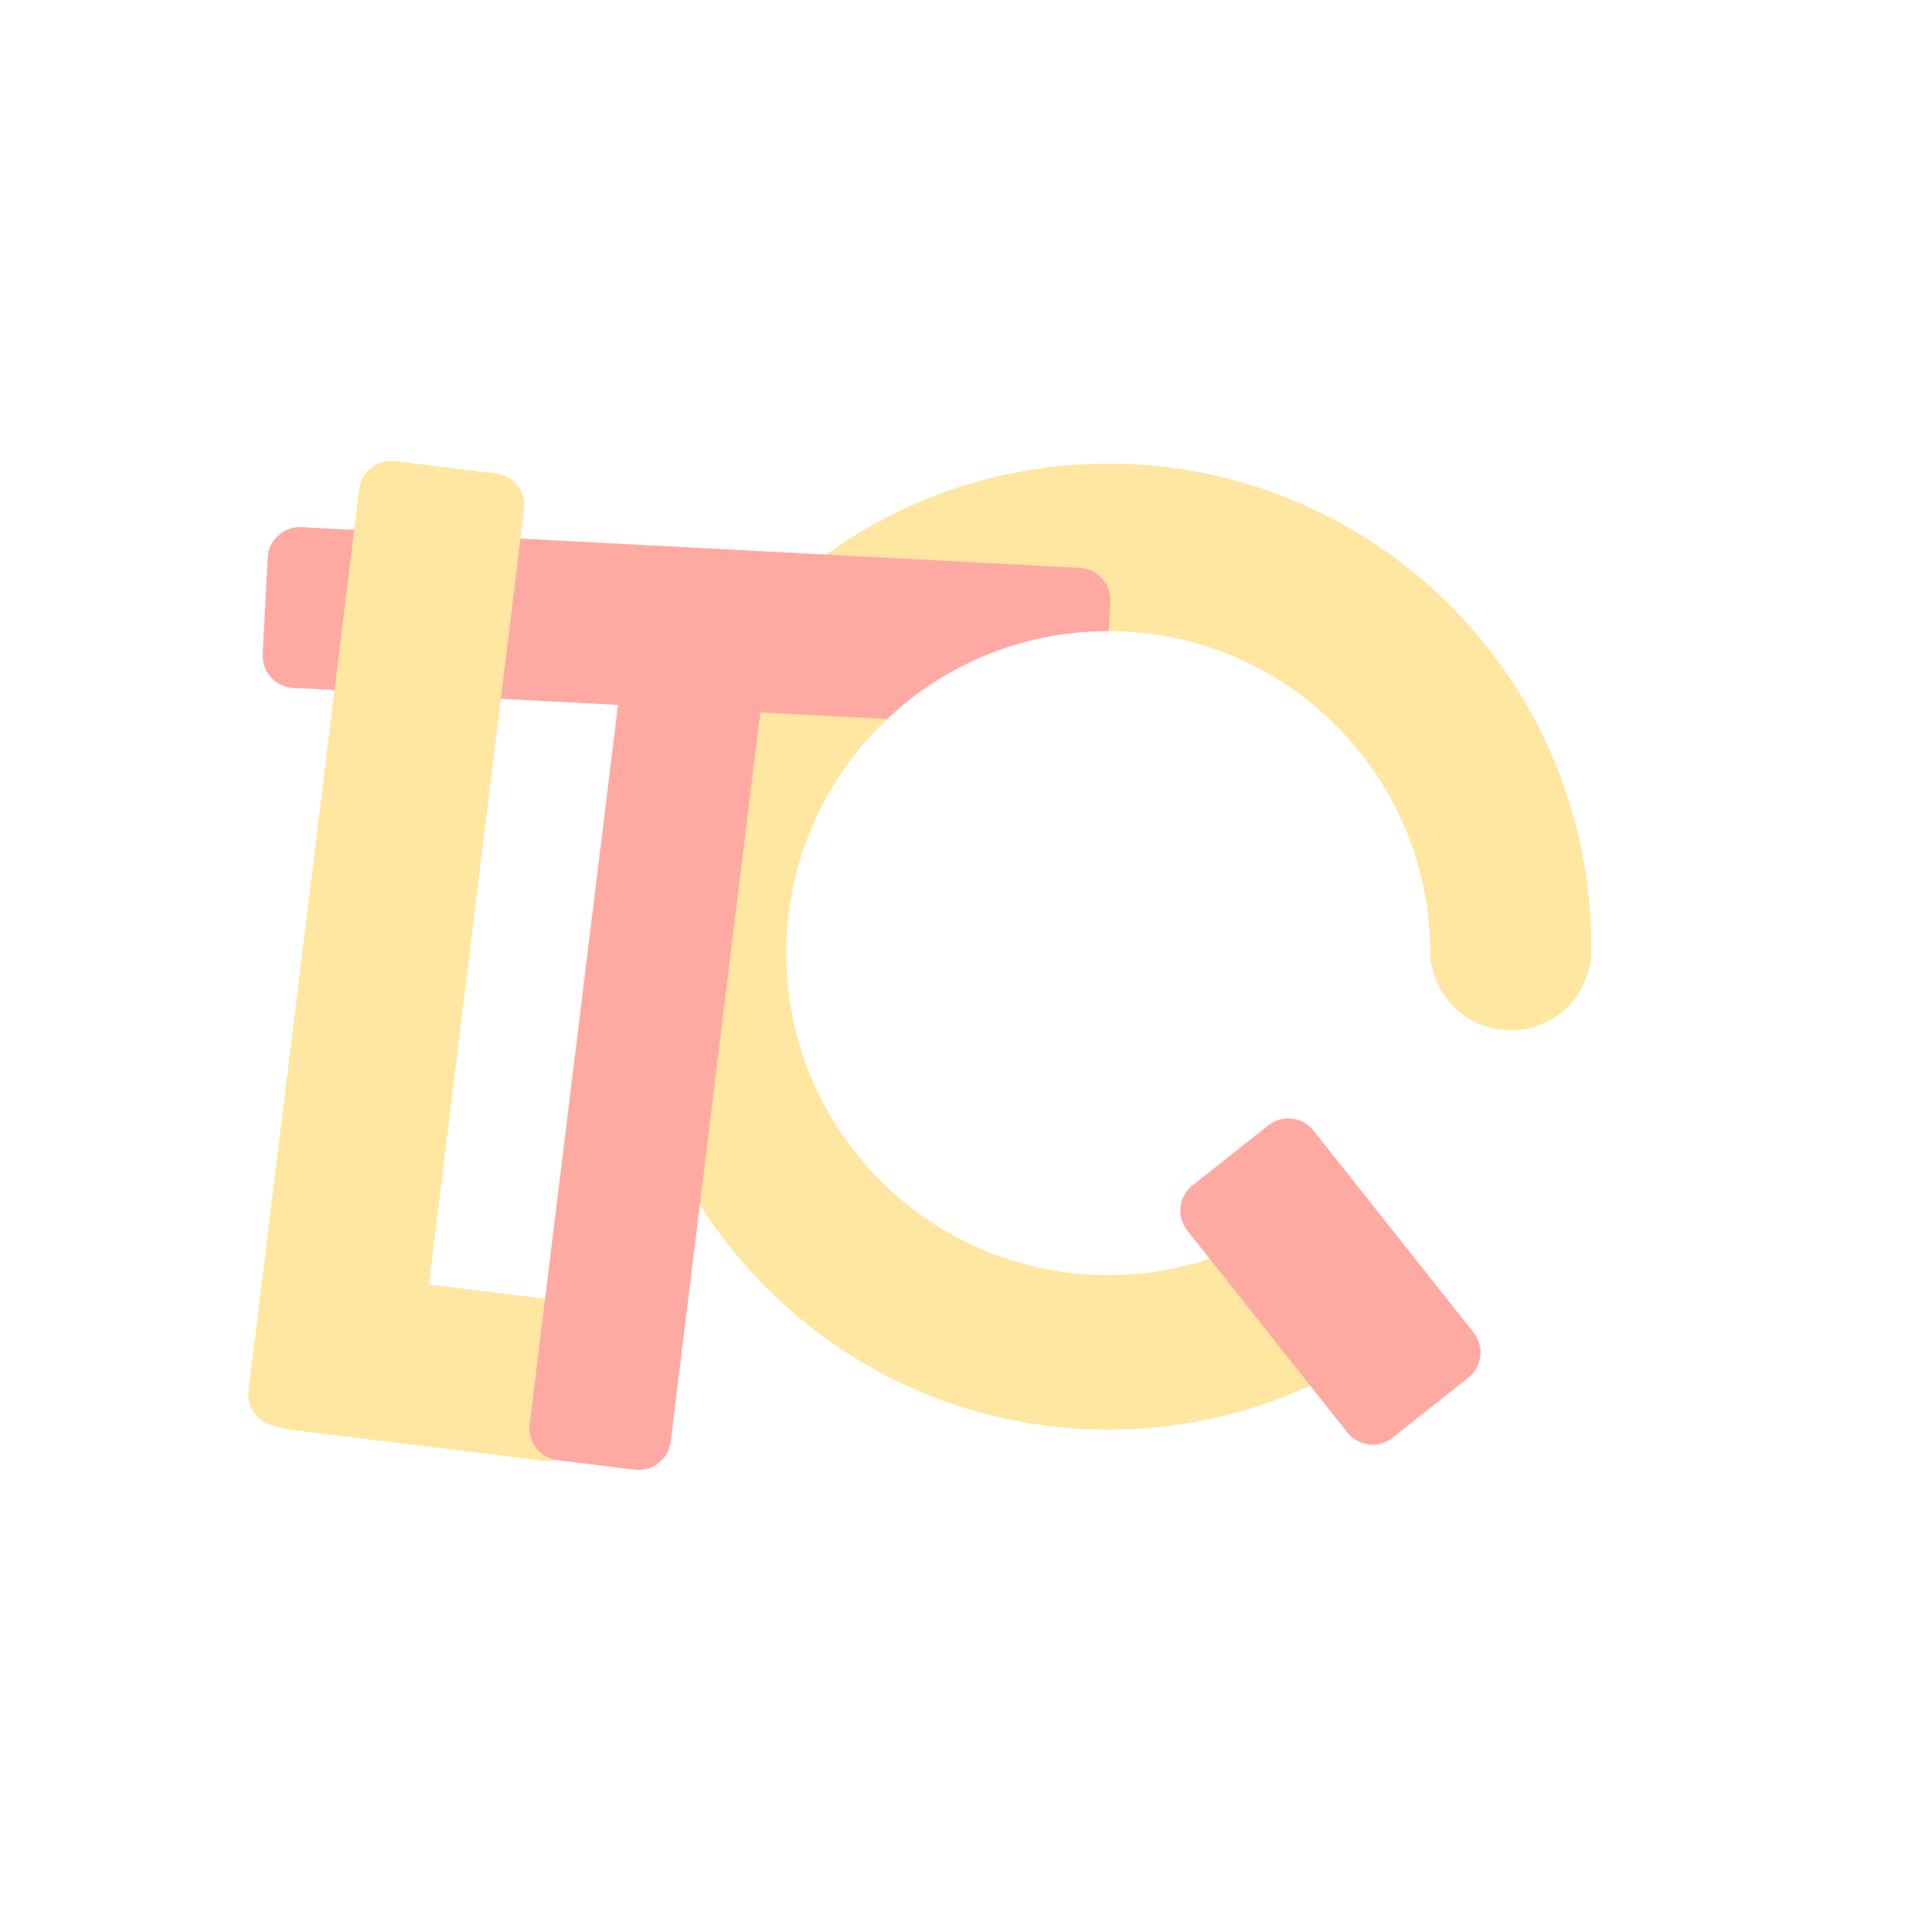 <svg xmlns="http://www.w3.org/2000/svg" xmlns:xlink="http://www.w3.org/1999/xlink" width="300" height="300" viewBox="0 0 300 300" fill="none"><rect x="0" y="0" width="300" height="300" fill="#333333" stroke="none"/><rect x="0" y="0" width="0" height="0" fill="rgba(49, 53, 65, 1)" /><defs><rect id="path_0" x="0" y="0" width="300" height="300" /></defs><g opacity="1" transform="translate(0 0)  rotate(0 150 150)"><rect fill="#FFFFFF" opacity="1" transform="translate(0 0)  rotate(0 150 150)" x="0" y="0" width="300" height="300" /><mask id="bg-mask" fill="white"><use xlink:href="#path_0"></use></mask><g mask="url(#bg-mask)" ><path id="圆形 1" fill-rule="evenodd" style="fill:#FFE6A1" transform="translate(97.09 72)  rotate(0 75 75)" opacity="1" d="M75,0C33.58,0 0,33.58 0,75C0,116.42 33.58,150 75,150C116.42,150 150,116.42 150,75C150,33.58 116.42,0 75,0Z " /><path id="矩形 1" fill-rule="evenodd" style="fill:#FFFFFF" transform="translate(203.245 154.669)  rotate(-88.702 28.343 23.006)" opacity="1" d="M0,46.01L56.69,46.01L56.69,0L0,0L0,46.01Z " /><path id="圆形 3" fill-rule="evenodd" style="fill:#FFE6A1" transform="translate(222.09 135)  rotate(0 12.5 12.5)" opacity="1" d="M12.5,0C5.6,0 0,5.6 0,12.5C0,19.4 5.6,25 12.5,25C19.4,25 25,19.4 25,12.5C25,5.6 19.4,0 12.5,0Z " /><path id="矩形 4" fill-rule="evenodd" style="fill:#FFA9A3" transform="translate(41.09 85)  rotate(3 65.5 12.5)" opacity="1" d="M3.0616169978683836e-16,20C0,21.326 0.527,22.598 1.464,23.536C2.402,24.473 3.674,25 5,25L126,25C128.761,25 131,22.761 131,20L131,5C131,3.674 130.473,2.402 129.536,1.464C128.598,0.527 127.326,-8.881784197001252e-16 126,-8.881784197001252e-16L5,0C3.674,0 2.402,0.527 1.464,1.464C0.527,2.402 -8.881784197001252e-16,3.674 -8.881784197001252e-16,5Z " /><path id="圆形 2" fill-rule="evenodd" style="fill:#FFFFFF" transform="translate(122.09 98)  rotate(0 50 50)" opacity="1" d="M50,0C22.39,0 0,22.39 0,50C0,77.61 22.39,100 50,100C77.61,100 100,77.61 100,50C100,22.39 77.61,0 50,0Z " /><path id="矩形 2" fill-rule="evenodd" style="fill:#FFE6A1" transform="translate(47.09 72)  rotate(7 12.9 75.5)" opacity="1" d="M3.0616169978683836e-16,146C0,147.326 0.527,148.598 1.464,149.536C2.402,150.473 3.674,151 5,151L20.8,151C23.561,151 25.8,148.761 25.8,146L25.8,5C25.8,3.674 25.273,2.402 24.336,1.464C23.398,0.527 22.126,-8.881784197001252e-16 20.8,-8.881784197001252e-16L5,0C3.674,0 2.402,0.527 1.464,1.464C0.527,2.402 -8.881784197001252e-16,3.674 -8.881784197001252e-16,5Z " /><path id="矩形 3" fill-rule="evenodd" style="fill:#FFE6A1" transform="translate(41 199.475)  rotate(7 25 12.5)" opacity="1" d="M3.0616169978683836e-16,20C0,21.326 0.527,22.598 1.464,23.536C2.402,24.473 3.674,25 5,25L45,25C47.761,25 50,22.761 50,20L50,5C50,3.674 49.473,2.402 48.536,1.464C47.598,0.527 46.326,-8.881784197001252e-16 45,-8.881784197001252e-16L5,0C3.674,0 2.402,0.527 1.464,1.464C0.527,2.402 -8.881784197001252e-16,3.674 -8.881784197001252e-16,5Z " /><path id="矩形 5" fill-rule="evenodd" style="fill:#FFA9A3" transform="translate(90.09 88)  rotate(7 11.031 70)" opacity="1" d="M3.0616169978683836e-16,135C0,136.326 0.527,137.598 1.464,138.536C2.402,139.473 3.674,140 5,140L17.062,140C19.824,140 22.062,137.761 22.062,135L22.062,5C22.062,3.674 21.536,2.402 20.598,1.464C19.66,0.527 18.389,-8.881784197001252e-16 17.062,-8.881784197001252e-16L5,0C3.674,0 2.402,0.527 1.464,1.464C0.527,2.402 -8.881784197001252e-16,3.674 -8.881784197001252e-16,5Z " /><path id="矩形 6" fill-rule="evenodd" style="fill:#FFA9A3" transform="translate(194.09 174)  rotate(-38.402 12.5 25)" opacity="1" d="M3.0616169978683836e-16,45C0,46.326 0.527,47.598 1.464,48.536C2.402,49.473 3.674,50 5,50L20,50C22.761,50 25,47.761 25,45L25,5C25,3.674 24.473,2.402 23.536,1.464C22.598,0.527 21.326,-8.881784197001252e-16 20,-8.881784197001252e-16L5,0C3.674,0 2.402,0.527 1.464,1.464C0.527,2.402 -8.881784197001252e-16,3.674 -8.881784197001252e-16,5Z " /></g></g></svg>